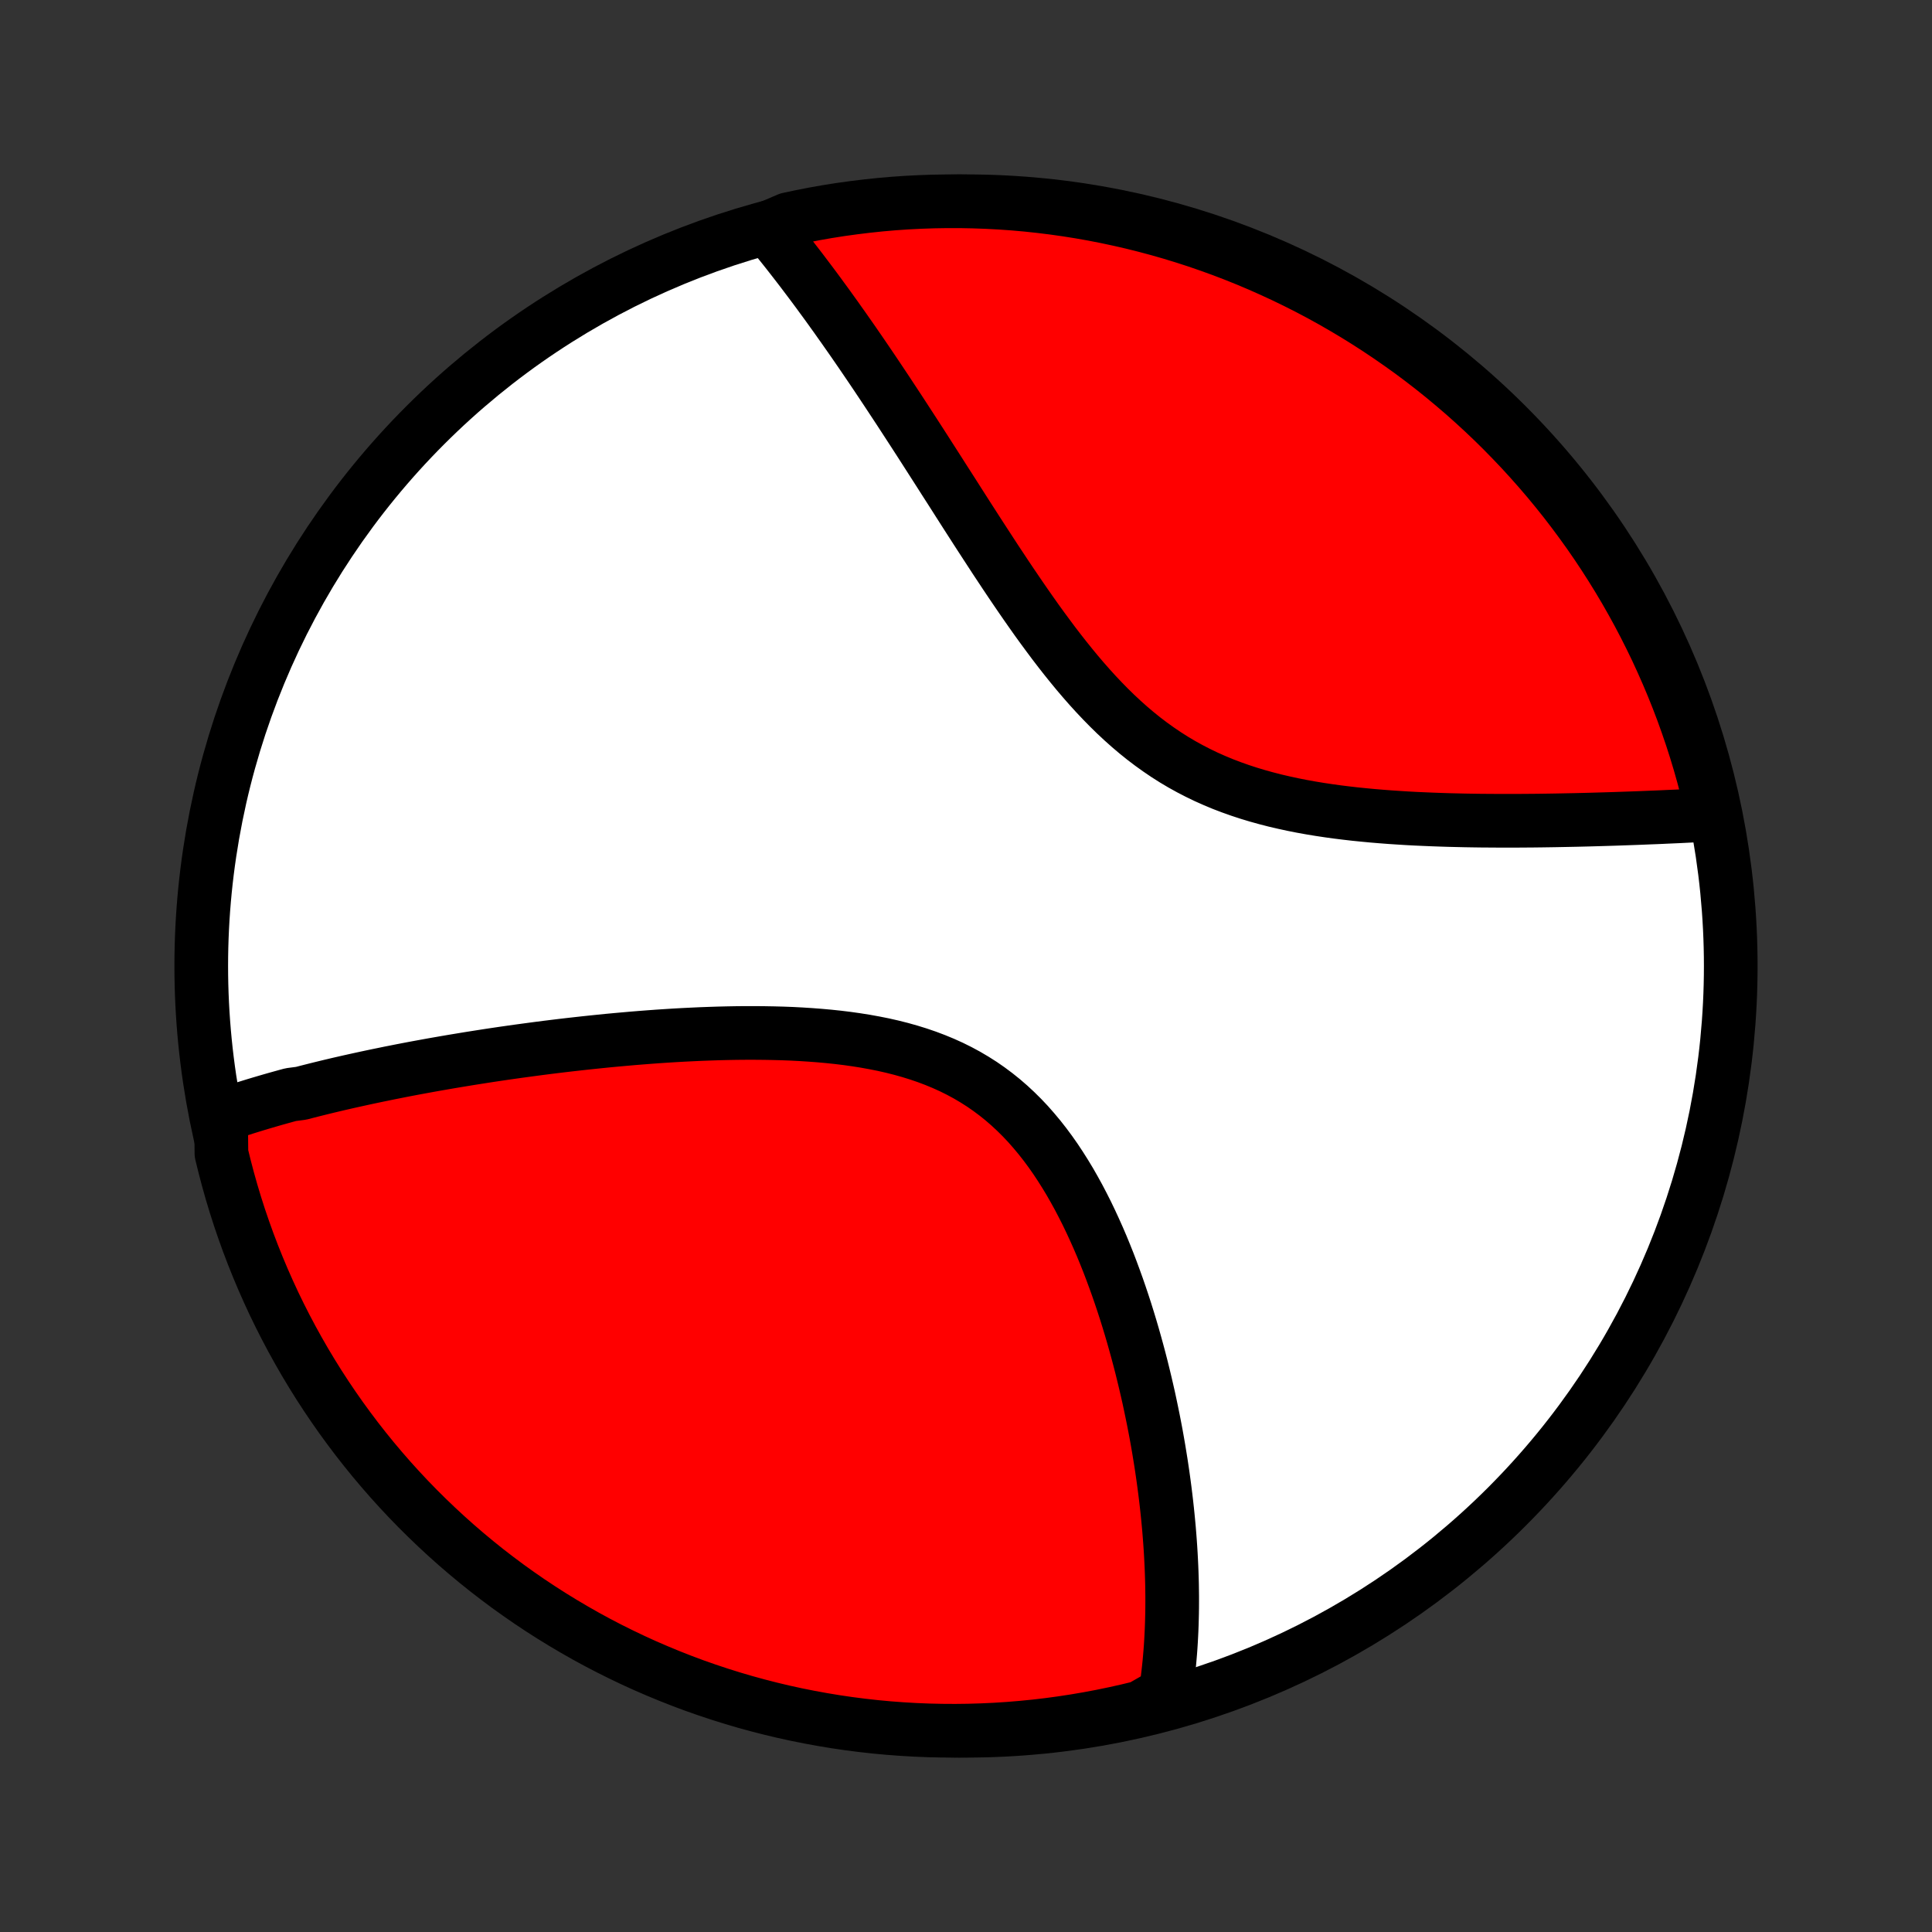 <?xml version="1.0" encoding="utf-8" standalone="no"?>
<!DOCTYPE svg PUBLIC "-//W3C//DTD SVG 1.1//EN"
  "http://www.w3.org/Graphics/SVG/1.1/DTD/svg11.dtd">
<!-- Created with matplotlib (http://matplotlib.org/) -->
<svg height="72pt" version="1.1" viewBox="0 0 72 72" width="72pt" xmlns="http://www.w3.org/2000/svg" xmlns:xlink="http://www.w3.org/1999/xlink">
 <rect x="0" y="0" width="72" height="72" fill="#333333" stroke="none"/>
 <defs>
  <style type="text/css">
*{stroke-linecap:butt;stroke-linejoin:round;}
  </style>
 </defs>
 <g id="figure_1">
  <g id="patch_1">
   <path d="
M0 72
L72 72
L72 0
L0 0
z
" style="fill:none;"/>
  </g>
  <g id="axes_1">
   <g id="PatchCollection_1">
    <defs>
     <path d="
M36 -7.5
C43.558 -7.5 50.808 -10.503 56.153 -15.848
C61.497 -21.192 64.5 -28.442 64.5 -36
C64.5 -43.558 61.497 -50.808 56.153 -56.153
C50.808 -61.497 43.558 -64.5 36 -64.5
C28.442 -64.5 21.192 -61.497 15.848 -56.153
C10.503 -50.808 7.5 -43.558 7.5 -36
C7.5 -28.442 10.503 -21.192 15.848 -15.848
C21.192 -10.503 28.442 -7.5 36 -7.5
z
" id="C0_0_a811fe30f3"/>
     <path d="
M8.238 -30.412
L8.418 -30.474
L8.598 -30.535
L8.78 -30.596
L8.962 -30.655
L9.145 -30.714
L9.329 -30.771
L9.514 -30.828
L9.7 -30.884
L9.887 -30.939
L10.075 -30.994
L10.263 -31.048
L10.453 -31.101
L10.644 -31.154
L10.836 -31.206
L11.224 -31.257
L11.419 -31.308
L11.616 -31.358
L11.814 -31.408
L12.013 -31.457
L12.213 -31.506
L12.415 -31.554
L12.618 -31.602
L12.823 -31.649
L13.029 -31.696
L13.237 -31.742
L13.446 -31.788
L13.657 -31.834
L13.869 -31.879
L14.083 -31.924
L14.299 -31.968
L14.516 -32.013
L14.735 -32.056
L14.956 -32.1
L15.179 -32.143
L15.404 -32.186
L15.631 -32.228
L15.86 -32.27
L16.091 -32.312
L16.324 -32.353
L16.559 -32.394
L16.797 -32.435
L17.037 -32.475
L17.279 -32.515
L17.523 -32.555
L17.77 -32.594
L18.019 -32.633
L18.271 -32.672
L18.525 -32.71
L18.782 -32.748
L19.042 -32.785
L19.304 -32.822
L19.569 -32.858
L19.837 -32.894
L20.107 -32.93
L20.38 -32.965
L20.656 -32.999
L20.935 -33.033
L21.217 -33.066
L21.502 -33.098
L21.79 -33.13
L22.081 -33.161
L22.374 -33.191
L22.671 -33.221
L22.97 -33.249
L23.273 -33.276
L23.578 -33.303
L23.887 -33.328
L24.198 -33.352
L24.512 -33.375
L24.829 -33.396
L25.148 -33.416
L25.471 -33.434
L25.796 -33.45
L26.123 -33.465
L26.453 -33.477
L26.785 -33.488
L27.119 -33.496
L27.455 -33.502
L27.793 -33.505
L28.132 -33.505
L28.474 -33.502
L28.816 -33.496
L29.159 -33.487
L29.503 -33.474
L29.848 -33.456
L30.193 -33.434
L30.538 -33.408
L30.882 -33.377
L31.226 -33.341
L31.569 -33.299
L31.91 -33.251
L32.249 -33.197
L32.586 -33.136
L32.921 -33.069
L33.252 -32.994
L33.581 -32.911
L33.905 -32.82
L34.225 -32.721
L34.541 -32.613
L34.851 -32.496
L35.156 -32.37
L35.455 -32.235
L35.749 -32.089
L36.036 -31.934
L36.316 -31.769
L36.59 -31.595
L36.857 -31.41
L37.117 -31.216
L37.37 -31.013
L37.616 -30.8
L37.855 -30.578
L38.087 -30.348
L38.312 -30.11
L38.529 -29.863
L38.74 -29.61
L38.944 -29.35
L39.142 -29.083
L39.333 -28.811
L39.517 -28.533
L39.696 -28.25
L39.869 -27.964
L40.035 -27.673
L40.197 -27.379
L40.352 -27.082
L40.503 -26.783
L40.648 -26.481
L40.788 -26.178
L40.924 -25.874
L41.055 -25.569
L41.181 -25.263
L41.303 -24.957
L41.42 -24.651
L41.533 -24.345
L41.643 -24.04
L41.748 -23.736
L41.85 -23.432
L41.948 -23.13
L42.042 -22.829
L42.133 -22.529
L42.22 -22.232
L42.304 -21.935
L42.385 -21.641
L42.463 -21.349
L42.538 -21.058
L42.609 -20.77
L42.678 -20.484
L42.744 -20.2
L42.808 -19.919
L42.868 -19.639
L42.926 -19.362
L42.982 -19.088
L43.035 -18.816
L43.086 -18.546
L43.134 -18.278
L43.18 -18.013
L43.223 -17.75
L43.265 -17.49
L43.304 -17.232
L43.341 -16.977
L43.376 -16.723
L43.409 -16.472
L43.44 -16.223
L43.469 -15.977
L43.496 -15.732
L43.521 -15.49
L43.544 -15.25
L43.566 -15.012
L43.585 -14.776
L43.603 -14.542
L43.619 -14.31
L43.633 -14.08
L43.645 -13.852
L43.656 -13.626
L43.665 -13.402
L43.672 -13.179
L43.678 -12.958
L43.681 -12.739
L43.684 -12.521
L43.684 -12.306
L43.683 -12.091
L43.68 -11.878
L43.675 -11.667
L43.669 -11.457
L43.661 -11.248
L43.651 -11.041
L43.64 -10.835
L43.627 -10.631
L43.612 -10.427
L43.595 -10.225
L43.577 -10.024
L43.556 -9.824
L43.534 -9.625
L43.51 -9.428
L43.484 -9.231
L43.457 -9.035
L43.427 -8.84
L42.987 -8.646
L42.504 -8.37
L42.018 -8.252
L41.531 -8.143
L41.042 -8.042
L40.552 -7.95
L40.06 -7.866
L39.568 -7.791
L39.074 -7.724
L38.579 -7.666
L38.083 -7.617
L37.586 -7.576
L37.09 -7.544
L36.592 -7.521
L36.095 -7.506
L35.598 -7.5
L35.1 -7.503
L34.603 -7.514
L34.107 -7.534
L33.611 -7.563
L33.115 -7.6
L32.621 -7.646
L32.128 -7.701
L31.636 -7.764
L31.145 -7.836
L30.655 -7.917
L30.168 -8.006
L29.681 -8.103
L29.197 -8.209
L28.715 -8.324
L28.236 -8.447
L27.758 -8.578
L27.283 -8.718
L26.811 -8.866
L26.342 -9.022
L25.875 -9.186
L25.412 -9.359
L24.952 -9.54
L24.495 -9.729
L24.041 -9.925
L23.592 -10.13
L23.146 -10.343
L22.704 -10.563
L22.266 -10.791
L21.832 -11.027
L21.403 -11.271
L20.978 -11.522
L20.558 -11.78
L20.142 -12.046
L19.731 -12.319
L19.325 -12.6
L18.924 -12.887
L18.529 -13.182
L18.138 -13.483
L17.753 -13.792
L17.374 -14.107
L17 -14.429
L16.633 -14.757
L16.271 -15.092
L15.915 -15.433
L15.565 -15.78
L15.221 -16.134
L14.884 -16.494
L14.553 -16.859
L14.229 -17.231
L13.911 -17.608
L13.6 -17.991
L13.296 -18.379
L12.999 -18.773
L12.709 -19.171
L12.426 -19.575
L12.15 -19.984
L11.881 -20.398
L11.62 -20.817
L11.366 -21.24
L11.12 -21.668
L10.881 -22.1
L10.65 -22.536
L10.426 -22.977
L10.21 -23.421
L10.003 -23.869
L9.803 -24.321
L9.611 -24.777
L9.427 -25.236
L9.251 -25.698
L9.084 -26.163
L8.924 -26.631
L8.773 -27.103
L8.63 -27.577
L8.496 -28.053
L8.37 -28.532
L8.252 -29.013
z
" id="C0_1_6519f93242"/>
     <path d="
M28.616 -63.504
L28.741 -63.352
L28.865 -63.2
L28.99 -63.045
L29.115 -62.89
L29.24 -62.733
L29.366 -62.574
L29.491 -62.414
L29.617 -62.252
L29.743 -62.089
L29.87 -61.924
L29.996 -61.757
L30.123 -61.589
L30.251 -61.419
L30.379 -61.247
L30.508 -61.073
L30.636 -60.897
L30.766 -60.72
L30.896 -60.541
L31.026 -60.359
L31.158 -60.176
L31.289 -59.99
L31.422 -59.803
L31.555 -59.613
L31.689 -59.422
L31.824 -59.228
L31.959 -59.032
L32.096 -58.833
L32.233 -58.632
L32.371 -58.429
L32.51 -58.224
L32.65 -58.016
L32.791 -57.805
L32.933 -57.592
L33.076 -57.377
L33.22 -57.158
L33.365 -56.938
L33.512 -56.715
L33.659 -56.489
L33.808 -56.26
L33.958 -56.029
L34.11 -55.795
L34.263 -55.558
L34.417 -55.319
L34.572 -55.077
L34.729 -54.832
L34.888 -54.584
L35.048 -54.334
L35.209 -54.081
L35.373 -53.826
L35.538 -53.568
L35.704 -53.307
L35.872 -53.044
L36.042 -52.778
L36.214 -52.511
L36.388 -52.24
L36.564 -51.968
L36.742 -51.694
L36.922 -51.418
L37.103 -51.14
L37.288 -50.861
L37.474 -50.58
L37.663 -50.298
L37.854 -50.016
L38.048 -49.732
L38.244 -49.448
L38.443 -49.164
L38.644 -48.88
L38.849 -48.597
L39.057 -48.315
L39.267 -48.033
L39.481 -47.754
L39.699 -47.476
L39.92 -47.201
L40.144 -46.929
L40.373 -46.66
L40.605 -46.396
L40.842 -46.135
L41.083 -45.88
L41.328 -45.63
L41.577 -45.386
L41.832 -45.148
L42.091 -44.917
L42.355 -44.693
L42.623 -44.477
L42.897 -44.269
L43.176 -44.069
L43.459 -43.877
L43.747 -43.694
L44.04 -43.52
L44.338 -43.355
L44.64 -43.199
L44.946 -43.051
L45.256 -42.913
L45.57 -42.782
L45.887 -42.661
L46.208 -42.547
L46.531 -42.441
L46.856 -42.343
L47.184 -42.252
L47.513 -42.167
L47.844 -42.09
L48.176 -42.018
L48.508 -41.952
L48.841 -41.892
L49.174 -41.837
L49.506 -41.787
L49.838 -41.741
L50.169 -41.7
L50.499 -41.662
L50.828 -41.629
L51.155 -41.598
L51.481 -41.571
L51.804 -41.546
L52.125 -41.525
L52.444 -41.505
L52.761 -41.488
L53.075 -41.474
L53.386 -41.461
L53.694 -41.45
L54 -41.44
L54.303 -41.433
L54.602 -41.426
L54.899 -41.421
L55.192 -41.417
L55.482 -41.415
L55.769 -41.413
L56.053 -41.412
L56.333 -41.412
L56.61 -41.413
L56.884 -41.415
L57.155 -41.417
L57.422 -41.42
L57.687 -41.424
L57.948 -41.428
L58.206 -41.433
L58.46 -41.438
L58.712 -41.443
L58.961 -41.449
L59.206 -41.455
L59.448 -41.462
L59.688 -41.469
L59.925 -41.476
L60.158 -41.483
L60.389 -41.491
L60.617 -41.499
L60.843 -41.507
L61.065 -41.515
L61.285 -41.524
L61.503 -41.533
L61.718 -41.541
L61.93 -41.55
L62.14 -41.56
L62.348 -41.569
L62.553 -41.578
L62.756 -41.588
L62.957 -41.598
L63.155 -41.608
L63.352 -41.618
L63.546 -41.628
L63.738 -41.638
L63.831 -41.649
L63.72 -42.137
L63.6 -42.621
L63.472 -43.104
L63.336 -43.585
L63.191 -44.063
L63.038 -44.539
L62.876 -45.012
L62.707 -45.483
L62.529 -45.95
L62.343 -46.415
L62.149 -46.876
L61.947 -47.334
L61.738 -47.789
L61.52 -48.24
L61.295 -48.687
L61.062 -49.131
L60.821 -49.57
L60.573 -50.006
L60.317 -50.437
L60.054 -50.863
L59.784 -51.285
L59.506 -51.703
L59.221 -52.116
L58.929 -52.523
L58.63 -52.926
L58.325 -53.324
L58.012 -53.716
L57.693 -54.103
L57.367 -54.484
L57.034 -54.86
L56.696 -55.23
L56.35 -55.594
L55.999 -55.953
L55.642 -56.305
L55.278 -56.651
L54.909 -56.99
L54.534 -57.324
L54.153 -57.65
L53.767 -57.971
L53.376 -58.284
L52.979 -58.591
L52.577 -58.891
L52.169 -59.183
L51.757 -59.469
L51.34 -59.748
L50.919 -60.019
L50.493 -60.283
L50.062 -60.54
L49.628 -60.789
L49.189 -61.031
L48.746 -61.265
L48.299 -61.491
L47.848 -61.71
L47.394 -61.92
L46.937 -62.123
L46.476 -62.318
L46.011 -62.505
L45.544 -62.684
L45.074 -62.854
L44.601 -63.017
L44.126 -63.171
L43.648 -63.317
L43.167 -63.455
L42.685 -63.584
L42.2 -63.705
L41.714 -63.817
L41.226 -63.921
L40.736 -64.017
L40.245 -64.104
L39.752 -64.182
L39.259 -64.252
L38.764 -64.313
L38.269 -64.366
L37.772 -64.41
L37.276 -64.445
L36.779 -64.471
L36.281 -64.489
L35.784 -64.499
L35.287 -64.499
L34.789 -64.491
L34.293 -64.474
L33.796 -64.449
L33.301 -64.415
L32.806 -64.372
L32.312 -64.32
L31.82 -64.26
L31.328 -64.192
L30.838 -64.115
L30.35 -64.029
L29.863 -63.934
L29.378 -63.831
z
" id="C0_2_900be231e8"/>
    </defs>
    <g clip-path="url(#p1bffca34e9)">
     <use style="fill:#ffffff;stroke:#000000;stroke-width:2.0;" x="0.0" xlink:href="#C0_0_a811fe30f3" y="72.0"/>
    </g>
    <g clip-path="url(#p1bffca34e9)">
     <use style="fill:#ff0000;stroke:#000000;stroke-width:2.0;" x="0.0" xlink:href="#C0_1_6519f93242" y="72.0"/>
    </g>
    <g clip-path="url(#p1bffca34e9)">
     <use style="fill:#ff0000;stroke:#000000;stroke-width:2.0;" x="0.0" xlink:href="#C0_2_900be231e8" y="72.0"/>
    </g>
   </g>
  </g>
 </g>
 <defs>
  <clipPath id="p1bffca34e9">
   <rect height="72.0" width="72.0" x="0.0" y="0.0"/>
  </clipPath>
 </defs>
</svg>
